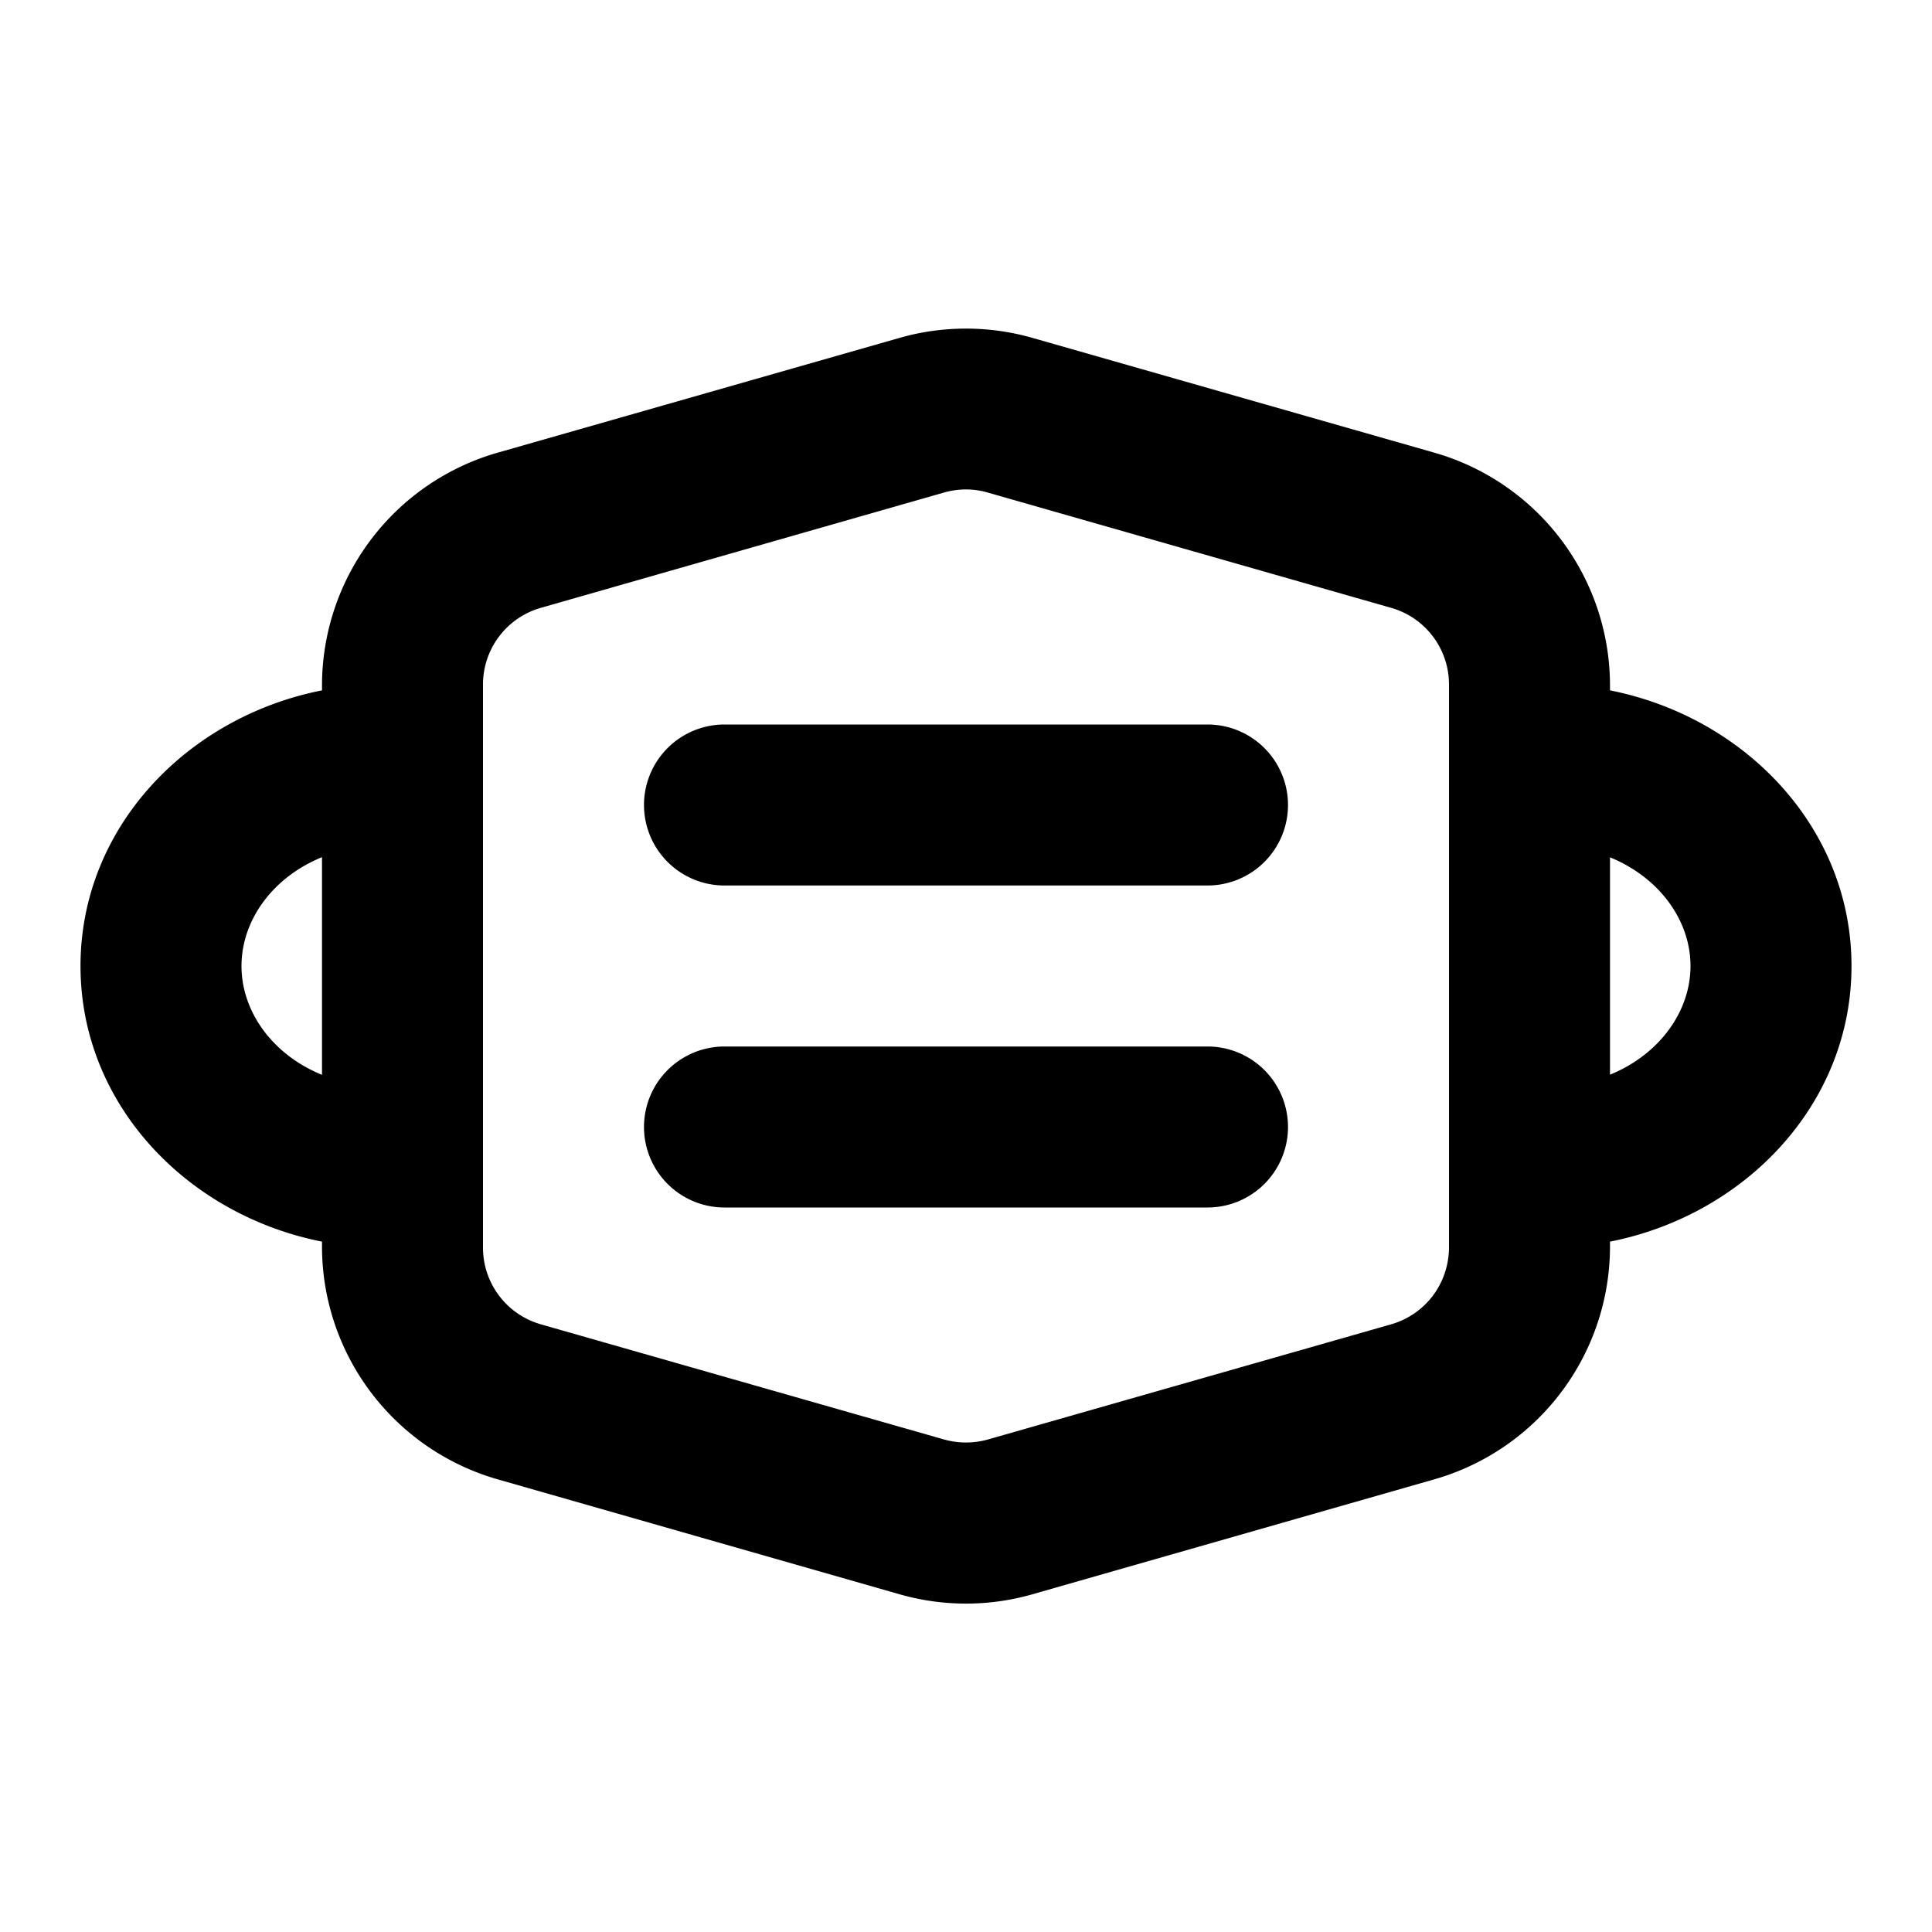 <svg xmlns="http://www.w3.org/2000/svg" width="24" height="24" viewBox="0 0 24 24"><path d="M12 4.082c-.277 0-.555.038-.824.115l-5 1.428A3.01 3.01 0 0 0 4 8.508v.068C2.326 8.906 1 10.28 1 12s1.326 3.093 3 3.424v.066a3.01 3.01 0 0 0 2.176 2.885l5 1.43c.539.154 1.11.154 1.648 0l5-1.43A3.01 3.01 0 0 0 20 15.49v-.066c1.673-.33 3-1.703 3-3.424s-1.327-3.093-3-3.424V8.51a3.01 3.01 0 0 0-2.176-2.885l-5-1.428A3 3 0 0 0 12 4.082zm0 1.998q.14 0 .275.04l5 1.429a.99.99 0 0 1 .725.96v6.981c0 .451-.291.84-.725.963l-5 1.428c-.18.051-.37.051-.55 0l-5-1.428A.99.99 0 0 1 6 15.49V8.51a.99.99 0 0 1 .725-.961l5-1.43q.135-.039.275-.039zM9 9a1 1 0 0 0-1 1 1 1 0 0 0 1 1h6a1 1 0 0 0 1-1 1 1 0 0 0-1-1zm-5 1.648v2.704c-.614-.25-1-.785-1-1.352s.386-1.102 1-1.352zm16 .002c.613.25 1 .784 1 1.35s-.387 1.1-1 1.35zM9 13a1 1 0 0 0-1 1 1 1 0 0 0 1 1h6a1 1 0 0 0 1-1 1 1 0 0 0-1-1z"/></svg>
